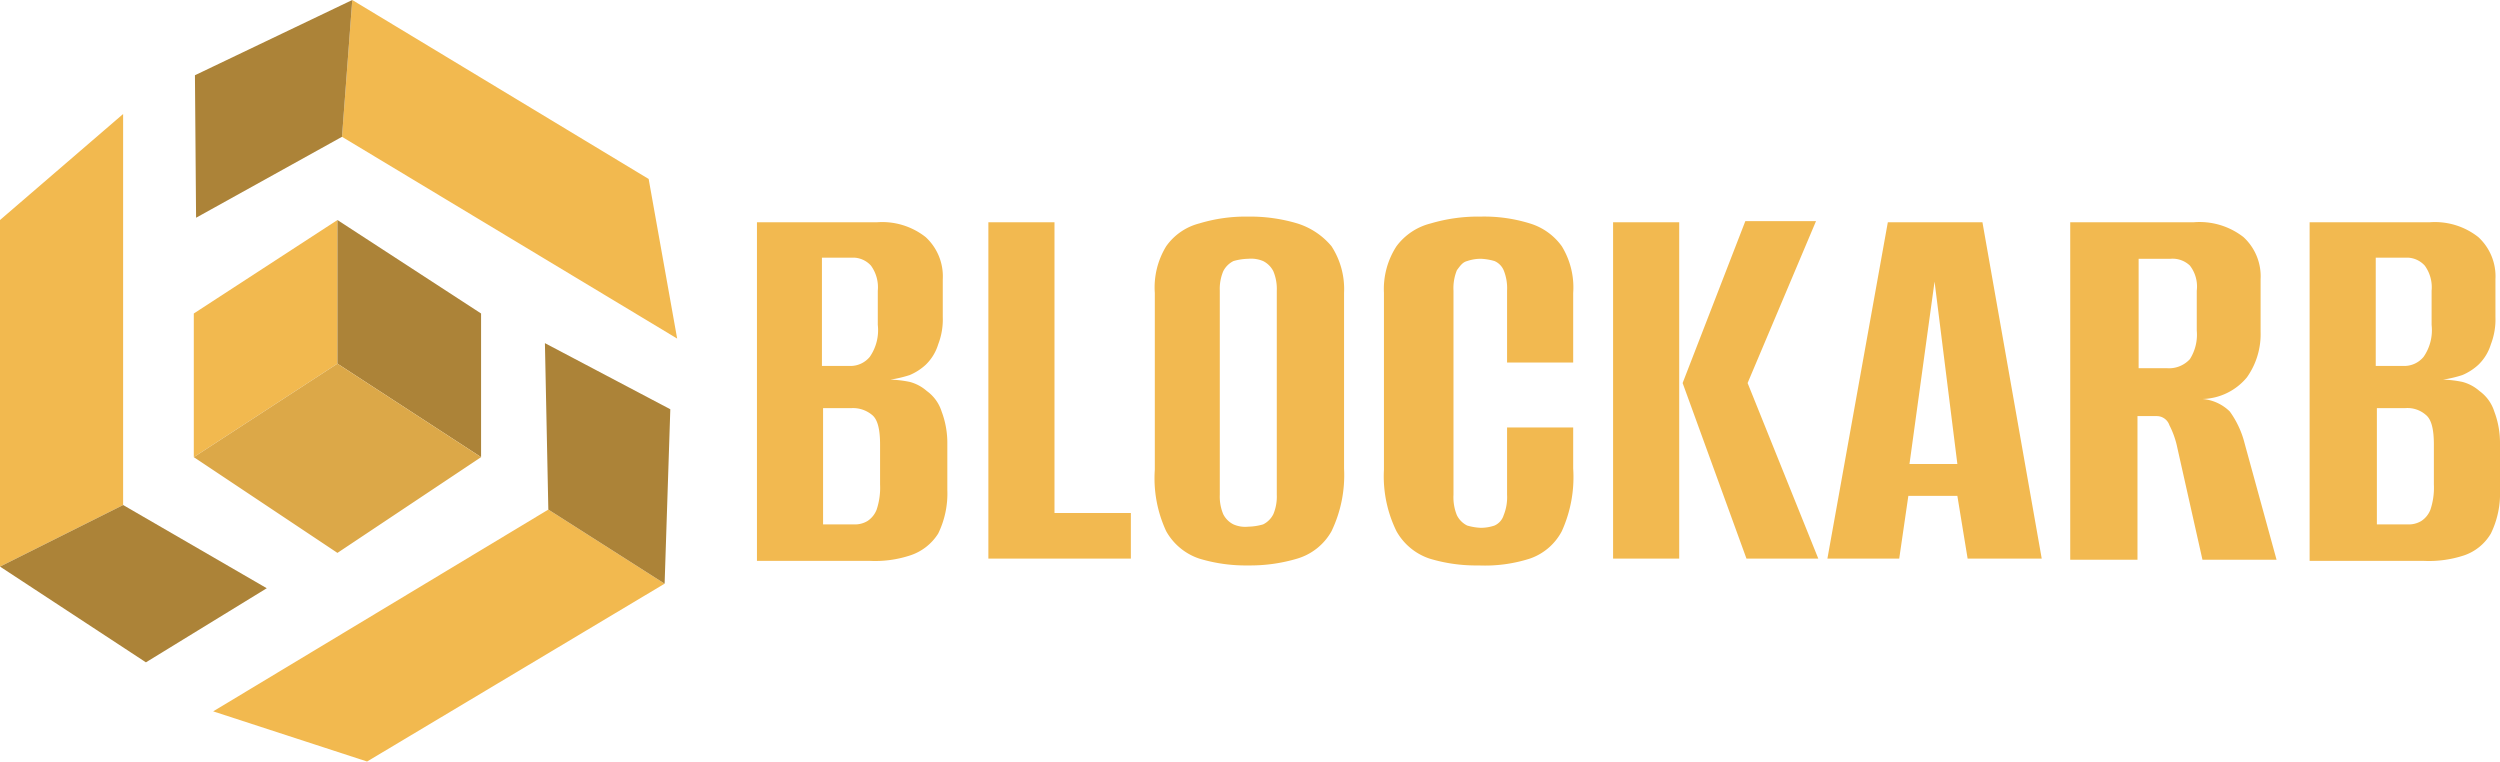 <svg xmlns="http://www.w3.org/2000/svg" viewBox="0 0 219.3 66.8"><defs><style>.cls-1{fill:#f2b94f;}.cls-2{fill:#ac8338;}.cls-3{fill:#dca848;}.cls-4{fill:#f2b950;}</style></defs><g id="Layer_2" data-name="Layer 2"><g id="Layer_1-2" data-name="Layer 1"><path class="cls-1" d="M29.6,31.9,17,40.1V27.5l12.6-8.2Z"/><path class="cls-2" d="M29.6,31.9l12.6,8.2V27.5L29.6,19.3Z"/><path class="cls-3" d="M42.2,40.1,29.6,48.5,17,40.1l12.6-8.2Z"/><path class="cls-1" d="M0,49.7l10.8-5.4V10L0,19.3"/><path class="cls-2" d="M0,49.7l10.8-5.4,12.6,7.3L12.8,58.1,0,49.7"/><path class="cls-1" d="M56.9,15.7,30.9,0,30,12,59.4,29.7"/><path class="cls-2" d="M17.1,6.6,30.9,0,30,12,17.2,19.1Z"/><path class="cls-1" d="M58.3,51.2,48.1,44.7,18.7,62.4l13.5,4.4L58.3,51.2"/><path class="cls-2" d="M58.3,51.2,48.1,44.7l-.3-14.6,11,5.8"/><path class="cls-4" d="M66.4,49V19.5H76.9a6.15,6.15,0,0,1,4.3,1.3,4.68,4.68,0,0,1,1.5,3.7v3.3a6.05,6.05,0,0,1-.4,2.4A4.18,4.18,0,0,1,81.2,32a4.83,4.83,0,0,1-1.4.9,10.46,10.46,0,0,1-1.7.4h0a9.85,9.85,0,0,1,1.7.2,3.68,3.68,0,0,1,1.5.8,3.52,3.52,0,0,1,1.3,1.8,7.78,7.78,0,0,1,.5,2.8V43a8,8,0,0,1-.8,3.8,4.58,4.58,0,0,1-2.4,1.9,9.8,9.8,0,0,1-3.6.5H66.4Zm5.8-16.9h2.3a2.2,2.2,0,0,0,1.8-.8,4.11,4.11,0,0,0,.7-2.8v-3a3.22,3.22,0,0,0-.6-2.2,2.13,2.13,0,0,0-1.5-.7H72.1v9.5Zm0,13.9h2.7a2.13,2.13,0,0,0,1.2-.3,2.09,2.09,0,0,0,.8-1,6.08,6.08,0,0,0,.3-2.2V39c0-1.3-.2-2.2-.7-2.6a2.61,2.61,0,0,0-1.8-.6H72.2Z"/><path class="cls-4" d="M86.7,49V19.5h5.8V45h6.7v4Z"/><path class="cls-4" d="M109.5,49.6a14,14,0,0,1-4.3-.6,5.22,5.22,0,0,1-2.9-2.4,11,11,0,0,1-1-5.4V25.7a6.91,6.91,0,0,1,1-4.1,5.11,5.11,0,0,1,2.9-2,14,14,0,0,1,4.3-.6,14.42,14.42,0,0,1,4.3.6,6.37,6.37,0,0,1,3,2,6.89,6.89,0,0,1,1.1,4.1V41.1a11.34,11.34,0,0,1-1.1,5.5,5.11,5.11,0,0,1-3,2.4A14.42,14.42,0,0,1,109.5,49.6Zm0-3.4a5.07,5.07,0,0,0,1.3-.2,2,2,0,0,0,.9-.9,4,4,0,0,0,.3-1.7V25.5a4,4,0,0,0-.3-1.7,2,2,0,0,0-.9-.9,2.74,2.74,0,0,0-1.3-.2,5.07,5.07,0,0,0-1.3.2,2,2,0,0,0-.9.9,4,4,0,0,0-.3,1.7V43.4a4,4,0,0,0,.3,1.7,2,2,0,0,0,.9.9A2.55,2.55,0,0,0,109.5,46.2Z"/><path class="cls-4" d="M129.7,49.6a14,14,0,0,1-4.3-.6,5.22,5.22,0,0,1-2.9-2.4,10.9,10.9,0,0,1-1.1-5.4V25.7a6.89,6.89,0,0,1,1.1-4.1,5.36,5.36,0,0,1,3-2,14.63,14.63,0,0,1,4.4-.6,13.52,13.52,0,0,1,4.3.6,5.36,5.36,0,0,1,2.8,2,6.91,6.91,0,0,1,1,4.1v6.1h-5.8V25.5a4.18,4.18,0,0,0-.3-1.8,1.55,1.55,0,0,0-.8-.8,5,5,0,0,0-1.2-.2,3.73,3.73,0,0,0-1.2.2c-.4.1-.6.4-.9.8a4.18,4.18,0,0,0-.3,1.8V43.4a4.18,4.18,0,0,0,.3,1.8,2,2,0,0,0,.9.9,5,5,0,0,0,1.2.2,3.73,3.73,0,0,0,1.2-.2,1.46,1.46,0,0,0,.8-.9,4.18,4.18,0,0,0,.3-1.8V37.5H138v3.6a11.48,11.48,0,0,1-1,5.5,5,5,0,0,1-2.8,2.4A12.92,12.92,0,0,1,129.7,49.6Z"/><path class="cls-4" d="M141.5,49V19.5h5.8V49Zm11.7,0-5.6-15.4,5.5-14.2h6.2l-6,14.2L159.5,49Z"/><path class="cls-4" d="M160.3,49l5.3-29.5h8.3L179.1,49h-6.5l-.9-5.5h-4.3l-.8,5.5Zm7.2-8.3h4.2l-2-16Z"/><path class="cls-4" d="M181.6,49V19.5h10.8a6.26,6.26,0,0,1,4.4,1.3,4.68,4.68,0,0,1,1.5,3.7v4.6a6.55,6.55,0,0,1-1.2,4,5.23,5.23,0,0,1-3.9,1.9,3.86,3.86,0,0,1,2.4,1.1,8.15,8.15,0,0,1,1.3,2.8l2.8,10.2h-6.5L191,39.3a7.71,7.71,0,0,0-.7-2,1.17,1.17,0,0,0-1.1-.8h-1.7V49.1h-5.9Zm6.1-16.7h2.4a2.48,2.48,0,0,0,2-.8,4,4,0,0,0,.6-2.5V25.5a3,3,0,0,0-.6-2.2,2.2,2.2,0,0,0-1.7-.6h-2.8v9.6Z"/><path class="cls-4" d="M202.6,49V19.5h10.5a6.15,6.15,0,0,1,4.3,1.3,4.68,4.68,0,0,1,1.5,3.7v3.3a6.05,6.05,0,0,1-.4,2.4,4.18,4.18,0,0,1-1.1,1.8,4.83,4.83,0,0,1-1.4.9,10.46,10.46,0,0,1-1.7.4h0a9.85,9.85,0,0,1,1.7.2,3.68,3.68,0,0,1,1.5.8,3.52,3.52,0,0,1,1.3,1.8,7.78,7.78,0,0,1,.5,2.8V43a8,8,0,0,1-.8,3.8,4.35,4.35,0,0,1-2.3,1.9,9.8,9.8,0,0,1-3.6.5h-10Zm5.9-16.9h2.3a2.2,2.2,0,0,0,1.8-.8,4.11,4.11,0,0,0,.7-2.8v-3a3.22,3.22,0,0,0-.6-2.2,2.13,2.13,0,0,0-1.5-.7h-2.8v9.5Zm0,13.9h2.7a2.13,2.13,0,0,0,1.2-.3,2.09,2.09,0,0,0,.8-1,6.08,6.08,0,0,0,.3-2.2V39c0-1.3-.2-2.2-.7-2.6a2.44,2.44,0,0,0-1.8-.6h-2.5Z"/></g></g></svg>